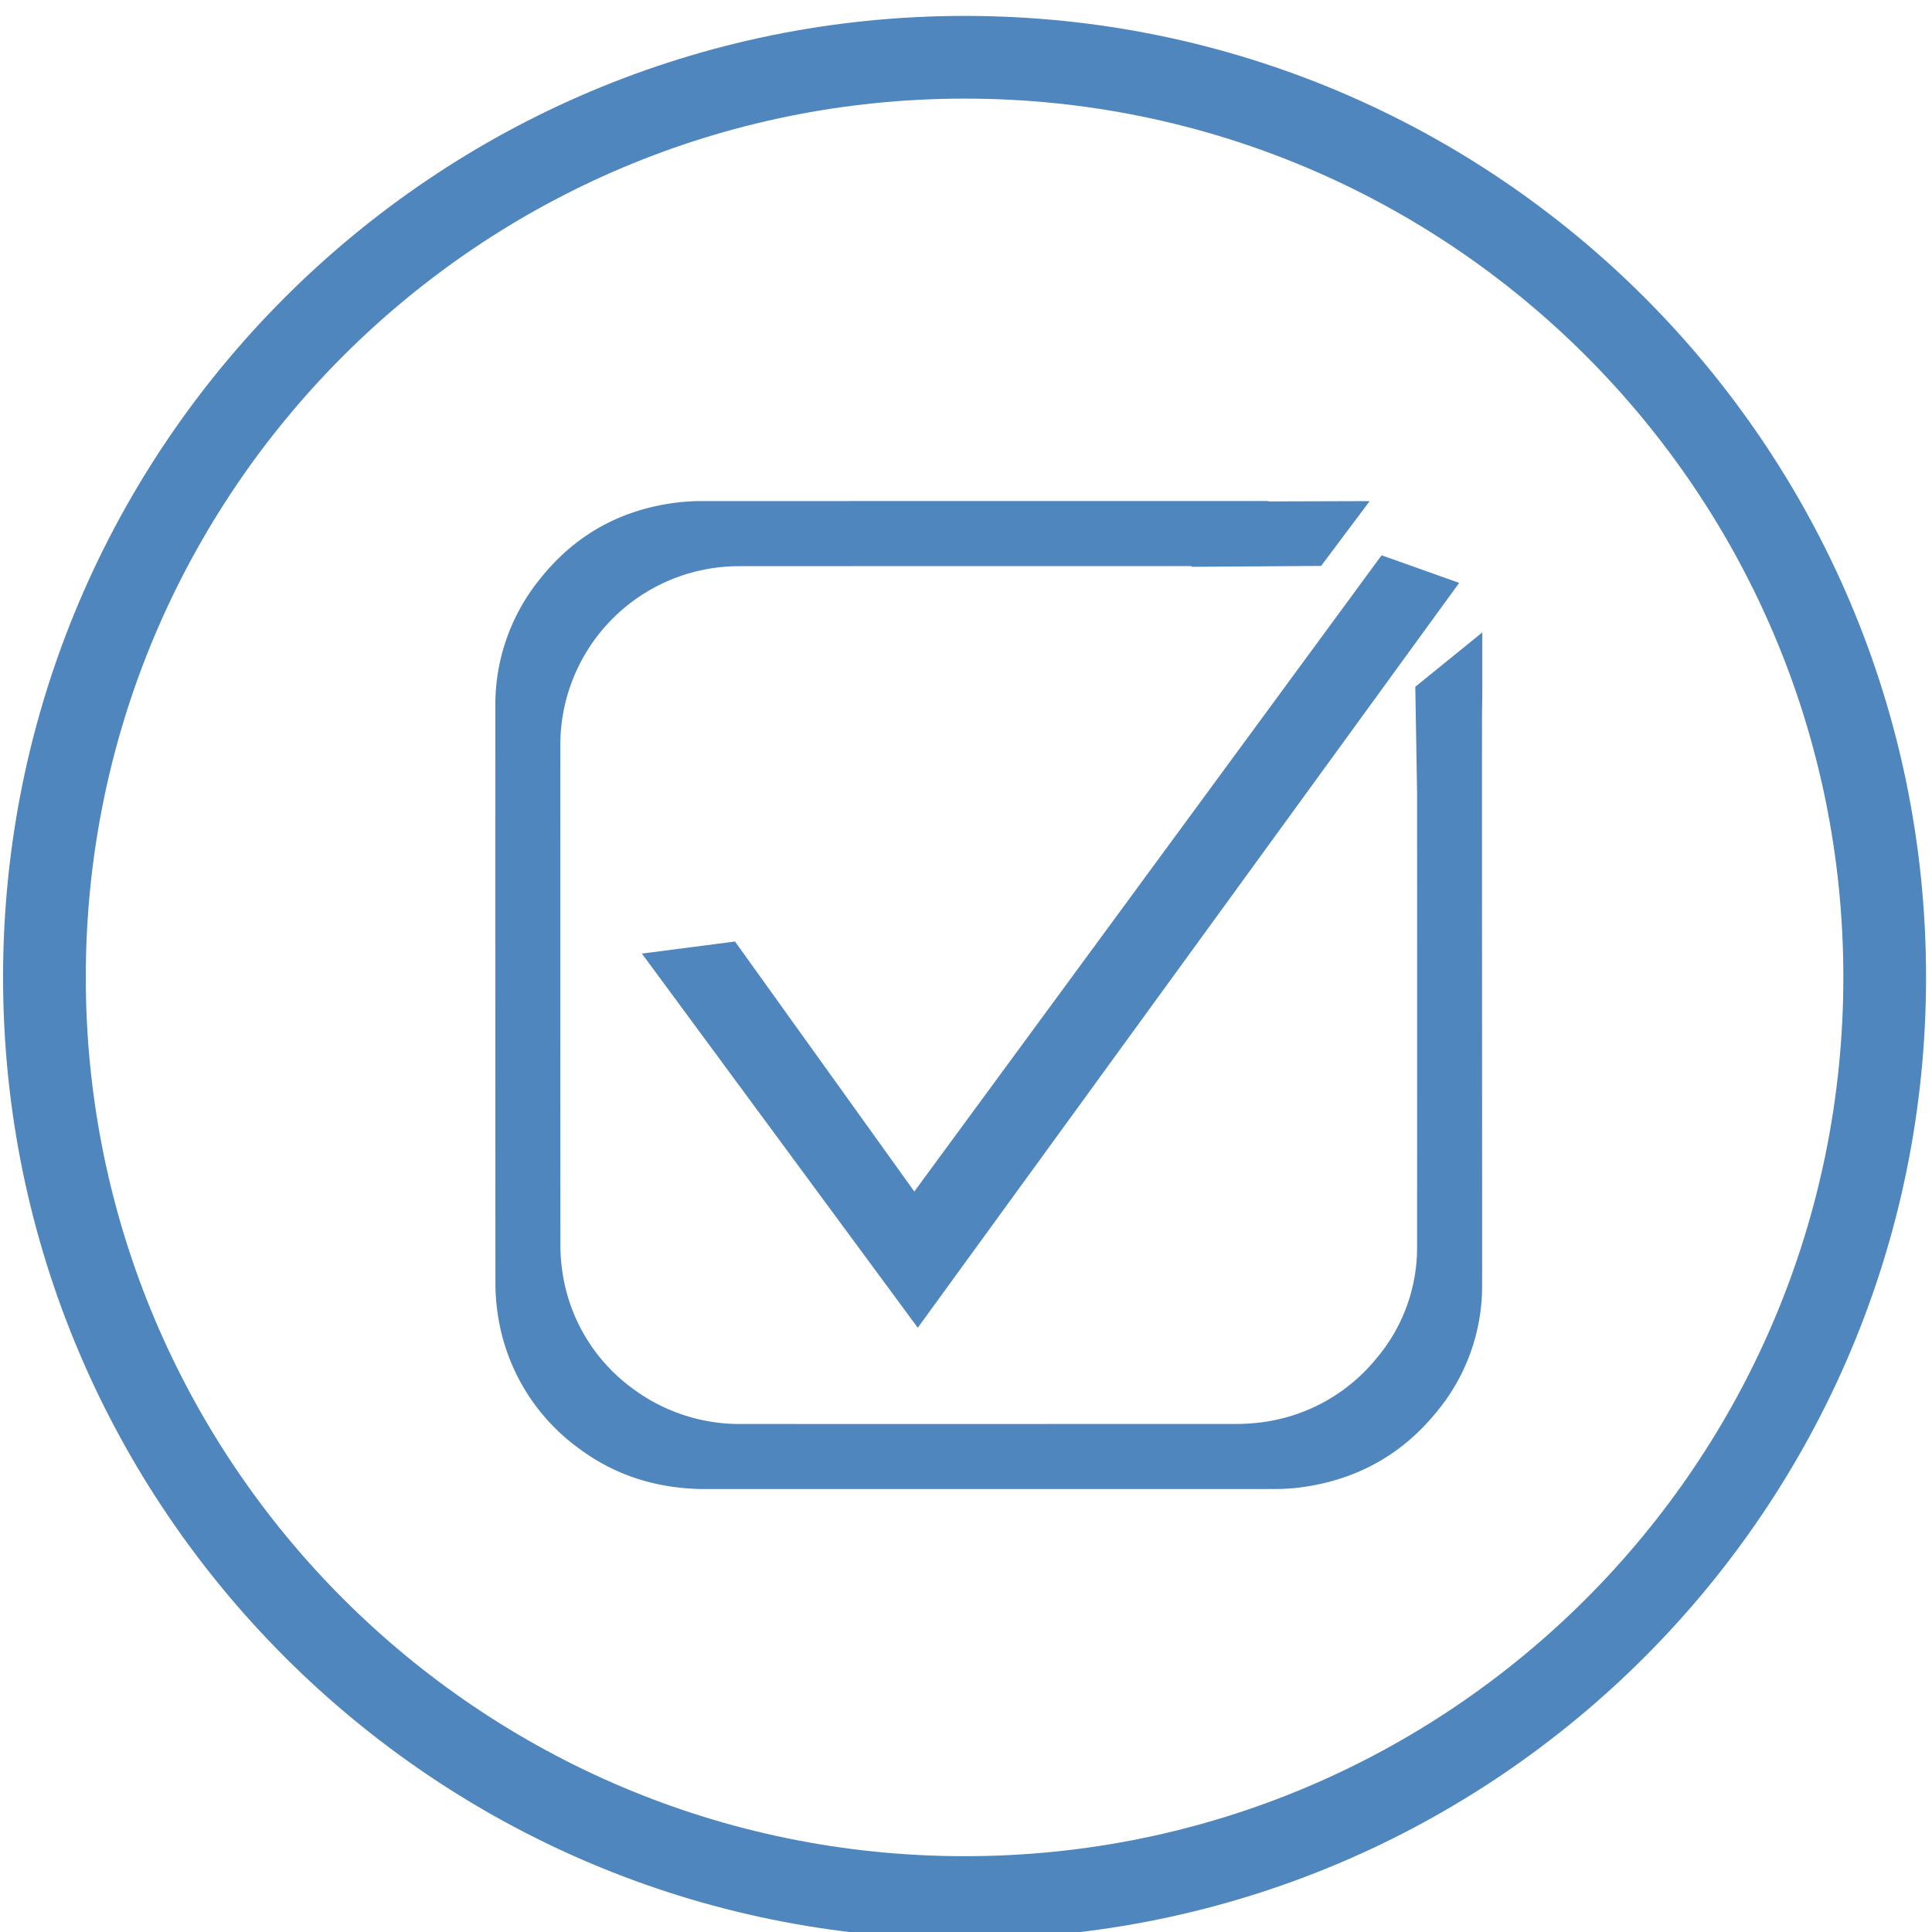 <svg id="Слой_1" data-name="Слой 1" xmlns="http://www.w3.org/2000/svg" viewBox="0 0 500 500"><defs><style>.cls-1{fill:#4f86bd;}</style></defs><title>заявка создана успешно  500 на 500 px новые</title><path class="cls-1" d="M383.558,183.704c.003-.16.047-2.158.063-4.882.011-1.738.007-3.201,0-4.274V163.671l-17.344,14.067c.036,2.04.067,4.086.103,6.126q.031,1.932.067,3.864.147,8.81.294,17.621.023,58.65,0,117.311a44.293,44.293,0,0,1-10.48,28.842,45.727,45.727,0,0,1-30.867,16.714,48.815,48.815,0,0,1-5.951.299q-63.566.023-127.147.01a46.347,46.347,0,0,1-28.513-9.135A45.36,45.36,0,0,1,145.561,329.245a47.045,47.045,0,0,1-.531-7.321q-.038-64.686-.015-129.368a46.264,46.264,0,0,1,41.228-45.757,47.259,47.259,0,0,1,5.4-.273q58.37-.03,116.741-.015l-.042.177q16.783-.115,33.566-.229,6.283-8.387,12.566-16.773l-26.189.083c-.01-.033-.019-.067-.03-.101h-1.839q-72.26,0-144.52.01a54.314,54.314,0,0,0-6.213.319c-14.895,1.721-27.065,8.45-36.277,20.269a51.569,51.569,0,0,0-11.211,32.428q-.015,74.509.021,149.003a54.226,54.226,0,0,0,.608,8.429,52.213,52.213,0,0,0,20.985,34.716c9.702,7.249,20.774,10.521,32.84,10.521q73.226.008,146.442-.01a57.308,57.308,0,0,0,6.852-.335c14.359-1.752,26.323-8.048,35.55-19.254a51.011,51.011,0,0,0,12.077-33.216C383.603,304.642,383.478,187.767,383.558,183.704Z"/><polygon class="cls-1" points="190.217 243.664 166.121 246.788 237.517 343.618 377.63 150.85 357.55 143.711 236.624 308.366 190.217 243.664"/><path class="cls-1" d="M249.691,4.117C112.3,4.117.794,115.498.794,252.889c0,137.391,111.506,248.896,248.896,248.896,137.391,0,248.772-111.505,248.772-248.896C498.462,115.498,387.082,4.117,249.691,4.117Zm0,476.263c-125.692,0-227.491-101.798-227.491-227.492,0-125.568,101.798-227.366,227.491-227.366,125.568,0,227.367,101.798,227.367,227.366C477.057,378.582,375.259,480.38,249.691,480.38Z"/></svg>